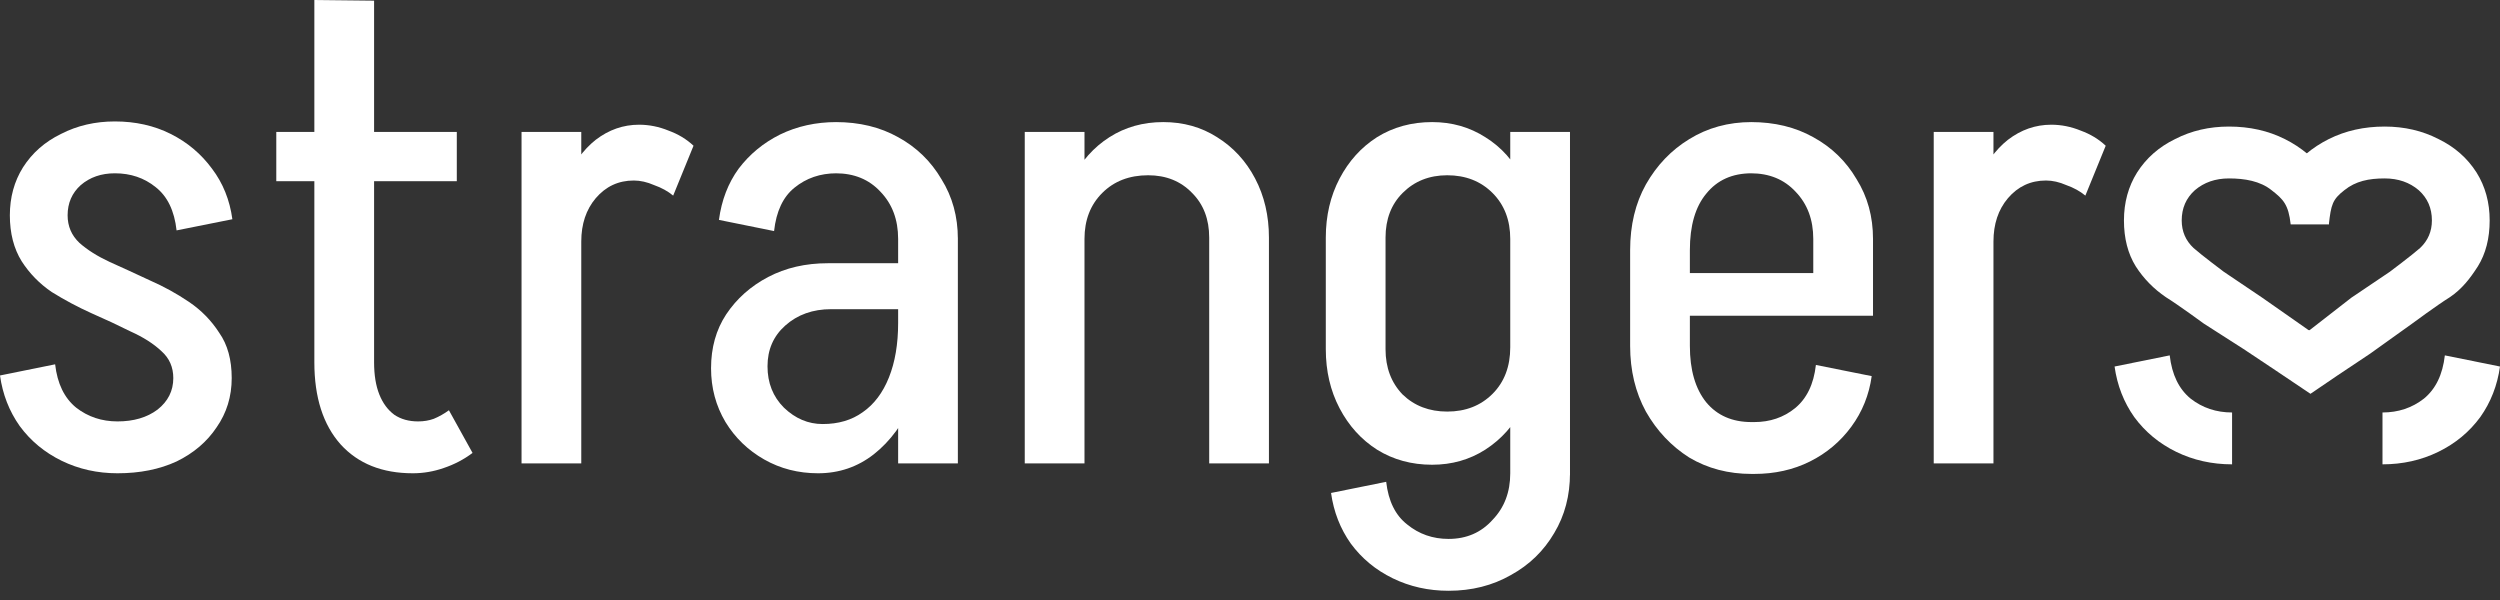 <svg width="200" height="48" viewBox="0 0 200 48" fill="none" xmlns="http://www.w3.org/2000/svg">
<rect x="0" y="0" width="200" height="48" fill="#333333" stroke="none"/>
<path d="M184.837 31.505L182.047 29.63L179.481 27.92L176.293 25.879C176.293 25.879 174.292 24.409 173.277 23.778C172.297 23.113 171.491 22.291 170.861 21.31C170.231 20.295 169.916 19.07 169.916 17.634C169.916 17.634 170.056 17.634 170.336 17.634C170.651 17.634 171.036 17.634 171.491 17.634C171.982 17.634 172.454 17.634 172.909 17.634C173.364 17.634 173.749 17.634 174.065 17.634C174.38 17.634 174.537 17.634 174.537 17.634C174.537 18.51 174.852 19.245 175.482 19.84C176.113 20.4 177.898 21.738 177.898 21.738L180.981 23.816L184.732 26.442C184.732 26.442 186.038 26.054 186.668 27.034C187.333 27.98 187.043 30.005 187.043 30.005L186.216 30.568L185.482 31.067L184.837 31.505ZM169.916 17.634C169.916 16.199 170.266 14.921 170.966 13.801C171.701 12.646 172.717 11.753 174.012 11.123C175.307 10.458 176.743 10.125 178.318 10.125V14.274C177.233 14.274 176.323 14.589 175.587 15.219C174.887 15.849 174.537 16.654 174.537 17.634H169.916ZM183.254 17.95C183.079 16.374 182.677 15.954 181.731 15.219C180.821 14.484 179.578 14.274 178.318 14.274V10.125C179.964 10.125 181.451 10.458 182.782 11.123C184.112 11.788 185.215 12.716 186.09 13.906C186.965 15.061 186.098 16.409 186.308 17.95H183.254Z" fill="white"/>
<path d="M185.482 27.357C185.482 26.482 187.043 30.005 187.043 30.005L189.608 28.295L192.984 25.879C192.984 25.879 194.97 24.409 195.985 23.778C196.965 23.113 197.598 22.291 198.228 21.31C198.858 20.295 199.173 19.07 199.173 17.634C199.173 17.634 199.033 17.634 198.753 17.634C198.438 17.634 198.053 17.634 197.598 17.634C197.108 17.634 196.635 17.634 196.18 17.634C195.725 17.634 195.34 17.634 195.025 17.634C194.71 17.634 194.552 17.634 194.552 17.634C194.552 18.51 194.237 19.245 193.607 19.84C192.977 20.4 191.191 21.738 191.191 21.738L188.108 23.816L184.732 26.442C184.732 26.442 183.052 26.054 182.422 27.034C181.756 27.98 183.232 27.034 183.232 28.505C183.232 28.505 183.479 27.17 183.794 27.17C184.11 27.17 184.055 27.17 184.545 27.17C185 27.17 184.382 27.357 184.837 27.357C185.292 27.357 184.98 27.92 185.295 27.92C185.61 27.92 185.482 27.357 185.482 27.357ZM199.173 17.634C199.173 16.199 198.823 14.921 198.123 13.801C197.388 12.646 196.373 11.753 195.077 11.123C193.782 10.458 192.347 10.125 190.771 10.125V14.274C191.856 14.274 192.767 14.589 193.502 15.219C194.202 15.849 194.552 16.654 194.552 17.634H199.173ZM186.308 17.95C186.483 16.374 186.6 15.954 187.545 15.219C188.456 14.484 189.511 14.274 190.771 14.274V10.125C189.126 10.125 187.638 10.458 186.308 11.123C184.977 11.788 183.875 12.716 182.999 13.906C182.124 15.061 183.629 14.399 183.419 15.939L186.308 17.95Z" fill="white"/>
<path d="M173.577 28.43C173.752 29.97 174.312 31.125 175.258 31.896C176.203 32.631 177.306 32.998 178.566 32.998V37.147C176.955 37.147 175.468 36.814 174.102 36.149C172.737 35.484 171.617 34.556 170.741 33.366C169.901 32.176 169.376 30.828 169.166 29.322L173.577 28.43Z" fill="white"/>
<path d="M195.588 28.43C195.413 29.97 194.852 31.125 193.907 31.896C192.962 32.631 191.859 32.998 190.599 32.998V37.147C192.209 37.147 193.697 36.814 195.062 36.149C196.428 35.484 197.548 34.556 198.423 33.366C199.264 32.176 199.789 30.828 199.999 29.322L195.588 28.43Z" fill="white"/>
<path d="M13.864 30.248C13.864 29.372 13.548 28.655 12.918 28.095C12.288 27.499 11.465 26.974 10.45 26.519C9.47 26.029 8.42 25.539 7.299 25.049C6.214 24.559 5.164 23.998 4.149 23.368C3.168 22.703 2.363 21.881 1.733 20.9C1.103 19.885 0.788 18.66 0.788 17.224C0.788 17.224 0.928 17.224 1.208 17.224C1.523 17.224 1.908 17.224 2.363 17.224C2.853 17.224 3.326 17.224 3.781 17.224C4.236 17.224 4.621 17.224 4.936 17.224C5.251 17.224 5.409 17.224 5.409 17.224C5.409 18.099 5.724 18.835 6.354 19.43C6.984 19.99 7.789 20.498 8.77 20.953C9.785 21.408 10.853 21.898 11.973 22.423C13.093 22.913 14.143 23.491 15.124 24.156C16.104 24.821 16.909 25.644 17.539 26.624C18.205 27.569 18.537 28.777 18.537 30.248C18.537 30.248 18.38 30.248 18.064 30.248C17.749 30.248 17.347 30.248 16.857 30.248C16.402 30.248 15.947 30.248 15.491 30.248C15.036 30.248 14.651 30.248 14.336 30.248C14.021 30.248 13.864 30.248 13.864 30.248ZM9.4 37.862V33.713C10.695 33.713 11.763 33.398 12.603 32.768C13.443 32.103 13.864 31.263 13.864 30.248H18.537C18.537 31.718 18.134 33.031 17.329 34.186C16.559 35.341 15.491 36.252 14.126 36.917C12.761 37.547 11.185 37.862 9.4 37.862ZM0.788 17.224C0.788 15.789 1.138 14.511 1.838 13.391C2.573 12.236 3.588 11.343 4.884 10.713C6.179 10.047 7.614 9.715 9.19 9.715V13.864C8.105 13.864 7.194 14.178 6.459 14.809C5.759 15.439 5.409 16.244 5.409 17.224H0.788ZM4.411 29.145C4.586 30.685 5.146 31.84 6.092 32.611C7.037 33.346 8.14 33.713 9.4 33.713V37.862C7.789 37.862 6.302 37.529 4.936 36.864C3.571 36.199 2.451 35.271 1.575 34.081C0.735 32.891 0.21 31.543 0 30.038L4.411 29.145ZM14.126 18.432C13.951 16.857 13.391 15.701 12.446 14.966C11.535 14.231 10.45 13.864 9.19 13.864V9.715C10.835 9.715 12.323 10.047 13.653 10.713C14.984 11.378 16.087 12.306 16.962 13.496C17.837 14.651 18.38 15.999 18.59 17.539L14.126 18.432Z" fill="white"/>
<path d="M25.148 29.04V0L29.927 0.053V29.04H25.148ZM22.103 14.494V10.555H36.544V14.494H22.103ZM25.148 28.987H29.927C29.927 30.003 30.067 30.86 30.347 31.56C30.627 32.261 31.03 32.803 31.555 33.188C32.08 33.538 32.71 33.713 33.446 33.713L33.025 37.862C30.575 37.862 28.649 37.092 27.249 35.551C25.849 33.976 25.148 31.788 25.148 28.987ZM35.914 32.821L37.804 36.234C37.104 36.759 36.334 37.162 35.493 37.442C34.688 37.722 33.866 37.862 33.025 37.862L33.446 33.713C33.901 33.713 34.321 33.643 34.706 33.503C35.126 33.328 35.529 33.101 35.914 32.821Z" fill="white"/>
<path d="M41.723 37.074V10.555H46.502V37.074H41.723ZM44.349 19.325C44.349 17.539 44.647 15.947 45.242 14.546C45.837 13.111 46.642 11.991 47.657 11.185C48.708 10.38 49.863 9.977 51.123 9.977L50.703 14.441C49.478 14.441 48.462 14.914 47.657 15.859C46.887 16.769 46.502 17.924 46.502 19.325H44.349ZM53.854 15.649C53.434 15.299 52.926 15.019 52.331 14.809C51.771 14.564 51.228 14.441 50.703 14.441L51.123 9.977C51.928 9.977 52.716 10.135 53.486 10.45C54.257 10.73 54.922 11.133 55.482 11.658L53.854 15.649Z" fill="white"/>
<path d="M71.851 37.074V19.01H76.629V37.074H71.851ZM65.444 37.862L65.812 33.923C67.072 33.923 68.14 33.608 69.015 32.978C69.925 32.348 70.625 31.42 71.115 30.195C71.606 28.97 71.851 27.517 71.851 25.837L74.214 25.731C74.214 28.112 73.829 30.213 73.058 32.033C72.288 33.853 71.238 35.289 69.908 36.339C68.612 37.354 67.124 37.862 65.444 37.862ZM65.444 37.862C63.869 37.862 62.433 37.494 61.138 36.759C59.843 36.024 58.81 35.026 58.04 33.766C57.27 32.471 56.884 31.035 56.884 29.46L61.401 29.302C61.401 30.633 61.838 31.735 62.713 32.611C63.624 33.486 64.656 33.923 65.812 33.923L65.444 37.862ZM56.884 29.46C56.884 27.814 57.287 26.379 58.092 25.154C58.932 23.893 60.053 22.896 61.453 22.16C62.853 21.425 64.446 21.058 66.232 21.058L66.494 24.734C65.024 24.734 63.799 25.171 62.818 26.047C61.873 26.887 61.401 27.972 61.401 29.302L56.884 29.46ZM66.494 24.734L66.232 21.058H74.319V24.734H66.494ZM71.851 25.837V19.062H74.214V25.731L71.851 25.837ZM76.629 19.115H71.851C71.851 17.574 71.378 16.314 70.433 15.334C69.523 14.354 68.332 13.864 66.862 13.864V9.767C68.752 9.767 70.415 10.17 71.851 10.975C73.321 11.78 74.476 12.901 75.317 14.336C76.192 15.736 76.629 17.329 76.629 19.115ZM61.926 18.485L57.515 17.592C57.725 16.017 58.25 14.651 59.09 13.496C59.965 12.341 61.068 11.43 62.398 10.765C63.764 10.1 65.269 9.767 66.914 9.767V13.864C65.619 13.864 64.499 14.249 63.554 15.019C62.643 15.754 62.101 16.909 61.926 18.485Z" fill="white"/>
<path d="M81.98 37.074V10.555H86.759V37.074H81.98ZM96.736 37.074V19.01H101.515V37.074H96.736ZM96.736 19.01C96.736 17.539 96.281 16.349 95.371 15.439C94.461 14.494 93.288 14.021 91.852 14.021L93.06 9.767C94.671 9.767 96.106 10.17 97.366 10.975C98.662 11.78 99.677 12.883 100.412 14.284C101.147 15.684 101.515 17.259 101.515 19.01H96.736ZM84.658 19.115C84.658 17.329 85.026 15.736 85.761 14.336C86.496 12.901 87.494 11.78 88.754 10.975C90.014 10.17 91.45 9.767 93.06 9.767L91.852 14.021C90.347 14.021 89.122 14.494 88.177 15.439C87.231 16.384 86.759 17.609 86.759 19.115H84.658Z" fill="white"/>
<path d="M120.82 38.02V10.555H125.599V38.02H120.82ZM106.064 27.937V19.01H110.843V27.937H106.064ZM110.843 19.01H106.064C106.064 17.259 106.432 15.684 107.167 14.284C107.902 12.883 108.9 11.78 110.16 10.975C111.456 10.17 112.926 9.767 114.571 9.767L115.779 14.021C114.344 14.021 113.153 14.494 112.208 15.439C111.298 16.349 110.843 17.539 110.843 19.01ZM122.921 19.115H120.82C120.82 17.609 120.348 16.384 119.403 15.439C118.457 14.494 117.249 14.021 115.779 14.021L114.571 9.767C116.147 9.767 117.565 10.17 118.825 10.975C120.12 11.78 121.118 12.901 121.818 14.336C122.553 15.736 122.921 17.329 122.921 19.115ZM110.843 27.937C110.843 29.407 111.298 30.615 112.208 31.56C113.153 32.471 114.344 32.926 115.779 32.926L114.571 37.179C112.926 37.179 111.456 36.777 110.16 35.971C108.9 35.166 107.902 34.063 107.167 32.663C106.432 31.263 106.064 29.687 106.064 27.937H110.843ZM122.921 27.779C122.921 29.565 122.553 31.175 121.818 32.611C121.118 34.011 120.12 35.131 118.825 35.971C117.565 36.777 116.147 37.179 114.571 37.179L115.779 32.926C117.249 32.926 118.457 32.453 119.403 31.508C120.348 30.563 120.82 29.32 120.82 27.779H122.921ZM125.599 37.862C125.599 39.647 125.179 41.24 124.339 42.641C123.499 44.076 122.343 45.196 120.873 46.002C119.403 46.842 117.74 47.262 115.884 47.262V43.113C117.32 43.113 118.492 42.606 119.403 41.59C120.348 40.61 120.82 39.367 120.82 37.862H125.599ZM110.895 38.545C111.07 40.085 111.631 41.223 112.576 41.958C113.521 42.728 114.624 43.113 115.884 43.113V47.262C114.274 47.262 112.786 46.929 111.421 46.264C110.055 45.599 108.935 44.671 108.06 43.481C107.219 42.291 106.694 40.943 106.484 39.437L110.895 38.545Z" fill="white"/>
<path d="M131.934 25.259V21.846H149.841V25.259H131.934ZM140.073 37.914V33.766H140.336V37.914H140.073ZM130.411 27.674V19.955H135.19V27.674H130.411ZM145.062 21.846V19.115H149.841V21.846H145.062ZM149.841 19.115H145.062C145.062 17.574 144.59 16.314 143.644 15.334C142.734 14.354 141.544 13.864 140.073 13.864V9.767C141.964 9.767 143.627 10.17 145.062 10.975C146.533 11.78 147.688 12.901 148.528 14.336C149.403 15.736 149.841 17.329 149.841 19.115ZM145.272 29.197L149.736 30.09C149.526 31.595 148.983 32.943 148.108 34.133C147.233 35.324 146.13 36.252 144.8 36.917C143.469 37.582 141.981 37.914 140.336 37.914V33.766C141.596 33.766 142.682 33.398 143.592 32.663C144.537 31.893 145.097 30.738 145.272 29.197ZM130.411 20.008C130.411 18.012 130.831 16.262 131.671 14.756C132.547 13.216 133.702 12.008 135.137 11.133C136.608 10.223 138.27 9.767 140.126 9.767V13.864C138.586 13.864 137.378 14.406 136.503 15.491C135.627 16.542 135.19 18.047 135.19 20.008H130.411ZM130.411 27.674H135.19C135.19 29.6 135.627 31.105 136.503 32.191C137.378 33.241 138.586 33.766 140.126 33.766V37.914C138.27 37.914 136.608 37.477 135.137 36.602C133.702 35.691 132.547 34.466 131.671 32.926C130.831 31.385 130.411 29.635 130.411 27.674Z" fill="white"/>
<path d="M154.698 37.074V10.555H159.477V37.074H154.698ZM157.324 19.325C157.324 17.539 157.622 15.947 158.217 14.546C158.812 13.111 159.617 11.991 160.632 11.185C161.683 10.38 162.838 9.977 164.098 9.977L163.678 14.441C162.453 14.441 161.438 14.914 160.632 15.859C159.862 16.769 159.477 17.924 159.477 19.325H157.324ZM166.829 15.649C166.409 15.299 165.901 15.019 165.306 14.809C164.746 14.564 164.203 14.441 163.678 14.441L164.098 9.977C164.903 9.977 165.691 10.135 166.461 10.45C167.231 10.73 167.897 11.133 168.457 11.658L166.829 15.649Z" fill="white"/>
</svg>
